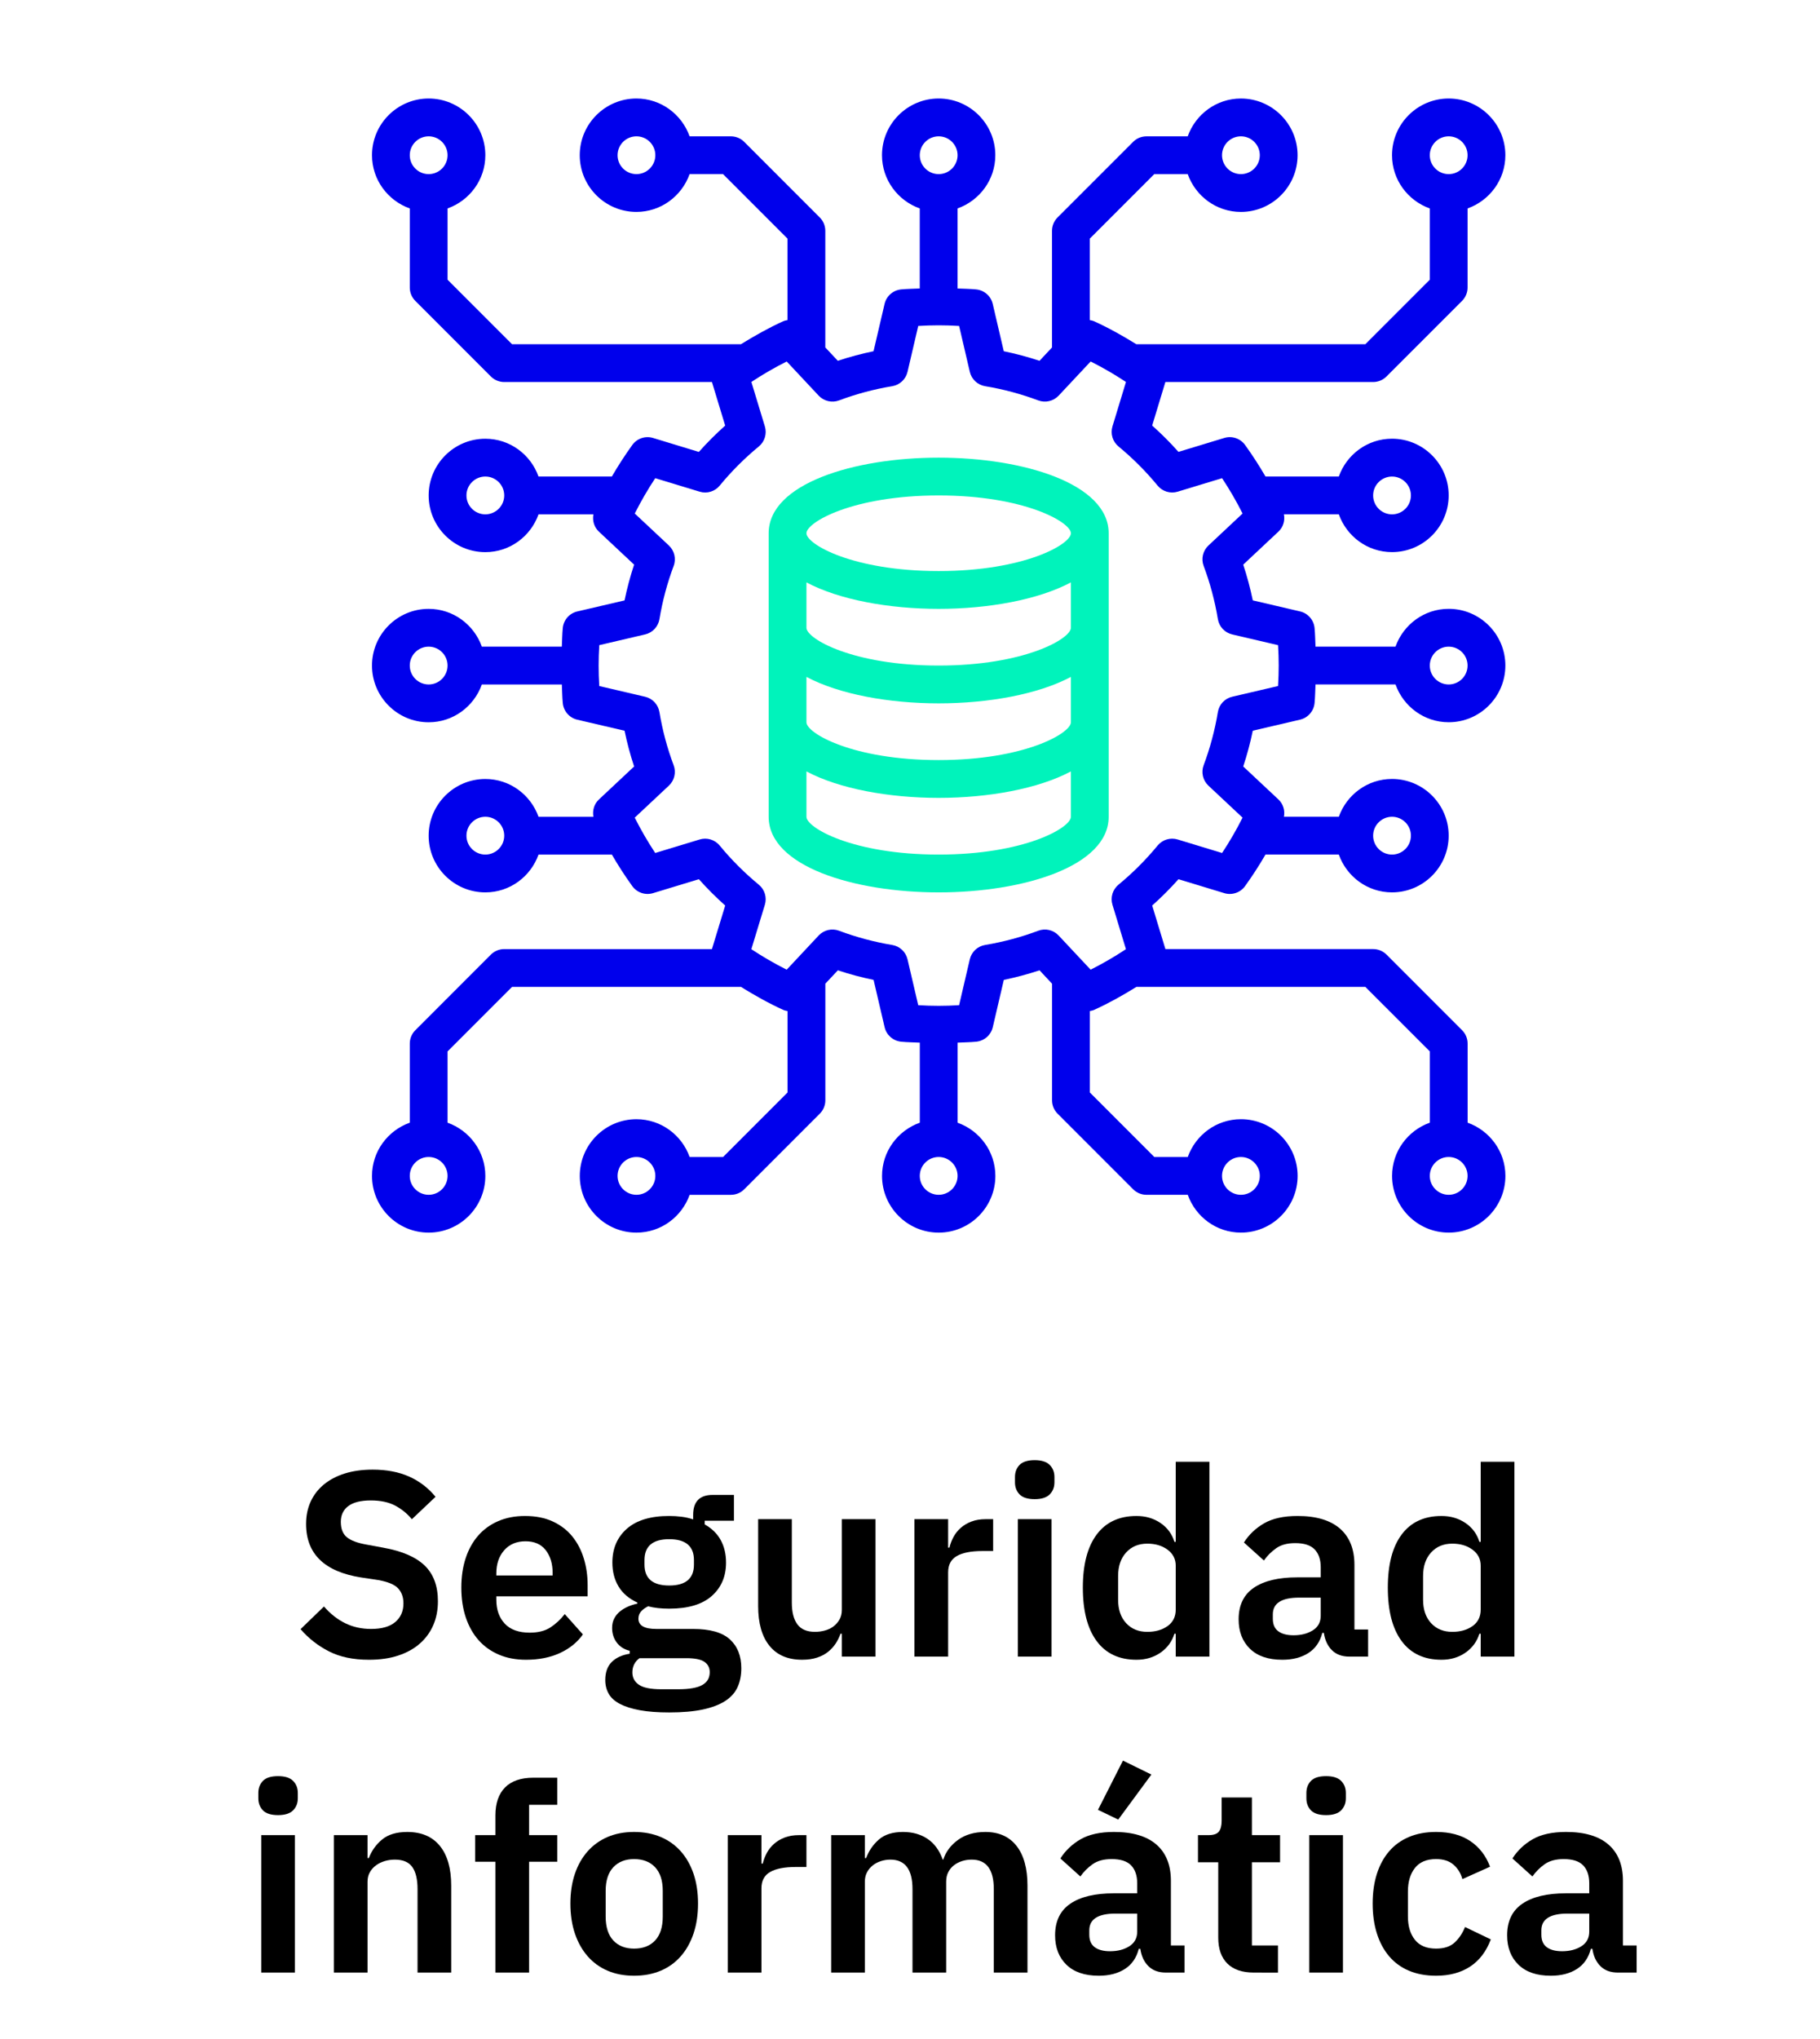 <?xml version="1.0" encoding="utf-8"?>
<!-- Generator: Adobe Illustrator 16.0.3, SVG Export Plug-In . SVG Version: 6.00 Build 0)  -->
<!DOCTYPE svg PUBLIC "-//W3C//DTD SVG 1.1//EN" "http://www.w3.org/Graphics/SVG/1.1/DTD/svg11.dtd">
<svg version="1.1" id="Capa_1" xmlns="http://www.w3.org/2000/svg" xmlns:xlink="http://www.w3.org/1999/xlink" x="0px" y="0px"
	 width="166px" height="185.833px" viewBox="-30.167 0 166 185.833" enable-background="new -30.167 0 166 185.833"
	 xml:space="preserve">
<title>icon1</title>
<desc>Created with Sketch.</desc>
<g>
	<path d="M3.487,151.287c-1.44,0-2.66-0.257-3.66-0.77c-1-0.513-1.86-1.186-2.58-2.02l2.136-2.067
		c0.576,0.667,1.22,1.175,1.932,1.524s1.5,0.524,2.364,0.524c0.976,0,1.712-0.211,2.208-0.632c0.496-0.421,0.744-0.988,0.744-1.702
		c0-0.557-0.16-1.009-0.48-1.358c-0.32-0.349-0.92-0.603-1.8-0.762l-1.584-0.238c-3.344-0.528-5.016-2.154-5.016-4.878
		c0-0.753,0.14-1.434,0.42-2.042c0.28-0.609,0.684-1.13,1.212-1.563c0.528-0.433,1.164-0.765,1.908-0.997s1.588-0.349,2.532-0.349
		c1.264,0,2.368,0.209,3.312,0.626c0.944,0.417,1.752,1.033,2.424,1.851l-2.16,2.045c-0.416-0.508-0.92-0.92-1.512-1.237
		c-0.592-0.317-1.336-0.477-2.232-0.477c-0.912,0-1.596,0.171-2.052,0.512c-0.456,0.342-0.684,0.821-0.684,1.439
		c0,0.635,0.184,1.103,0.552,1.404c0.368,0.301,0.96,0.523,1.776,0.666l1.56,0.288c1.696,0.305,2.948,0.845,3.756,1.622
		c0.808,0.776,1.212,1.861,1.212,3.255c0,0.802-0.14,1.525-0.42,2.175c-0.28,0.648-0.688,1.209-1.224,1.682
		s-1.192,0.837-1.968,1.093C5.387,151.159,4.496,151.287,3.487,151.287z"/>
	<path d="M17.815,151.287c-0.928,0-1.756-0.156-2.484-0.468c-0.728-0.313-1.344-0.752-1.848-1.32
		c-0.504-0.567-0.892-1.256-1.164-2.064c-0.272-0.808-0.408-1.716-0.408-2.724c0-0.992,0.132-1.888,0.396-2.688
		s0.644-1.484,1.14-2.053c0.496-0.567,1.104-1.008,1.824-1.319c0.72-0.313,1.536-0.469,2.448-0.469c0.976,0,1.824,0.168,2.544,0.505
		c0.72,0.336,1.312,0.792,1.776,1.367c0.464,0.576,0.812,1.244,1.044,2.004c0.232,0.761,0.348,1.572,0.348,2.437v1.008h-8.328v0.31
		c0,0.906,0.256,1.633,0.768,2.181c0.512,0.548,1.272,0.822,2.28,0.822c0.768,0,1.396-0.159,1.884-0.477
		c0.488-0.317,0.924-0.723,1.308-1.216l1.656,1.854c-0.512,0.723-1.212,1.288-2.1,1.697
		C20.011,151.082,18.983,151.287,17.815,151.287z M17.767,140.487c-0.816,0-1.464,0.271-1.944,0.815s-0.72,1.248-0.72,2.112v0.192
		h5.136v-0.217c0-0.863-0.212-1.563-0.636-2.1S18.567,140.487,17.767,140.487z"/>
	<path d="M37.447,152.055c0,0.656-0.116,1.236-0.348,1.74s-0.612,0.924-1.14,1.26c-0.528,0.336-1.208,0.592-2.04,0.769
		c-0.832,0.176-1.848,0.264-3.048,0.264c-1.056,0-1.952-0.068-2.688-0.204s-1.34-0.328-1.812-0.576
		c-0.472-0.248-0.812-0.556-1.02-0.924s-0.312-0.784-0.312-1.248c0-0.704,0.196-1.252,0.588-1.644
		c0.392-0.393,0.94-0.645,1.644-0.756v-0.265c-0.512-0.128-0.908-0.38-1.188-0.757s-0.42-0.821-0.42-1.334
		c0-0.32,0.064-0.604,0.192-0.853c0.128-0.249,0.3-0.461,0.516-0.638c0.216-0.176,0.46-0.324,0.732-0.444s0.56-0.212,0.864-0.276
		v-0.097c-0.768-0.352-1.34-0.839-1.716-1.463c-0.376-0.623-0.564-1.351-0.564-2.182c0-1.279,0.44-2.306,1.32-3.081
		c0.879-0.776,2.168-1.164,3.864-1.164c0.384,0,0.764,0.024,1.14,0.072c0.375,0.048,0.724,0.128,1.044,0.24v-0.408
		c0-1.216,0.592-1.824,1.776-1.824h1.944v2.353h-2.664v0.336c0.656,0.368,1.144,0.848,1.464,1.439c0.32,0.593,0.48,1.272,0.48,2.04
		c0,1.265-0.436,2.28-1.308,3.049c-0.872,0.768-2.164,1.151-3.876,1.151c-0.736,0-1.376-0.072-1.92-0.216
		c-0.24,0.112-0.448,0.26-0.624,0.444c-0.176,0.184-0.264,0.412-0.264,0.684c0,0.624,0.544,0.937,1.632,0.937h3.36
		c1.536,0,2.652,0.315,3.348,0.947C37.099,150.06,37.447,150.936,37.447,152.055z M34.567,152.415c0-0.4-0.16-0.712-0.48-0.936
		c-0.32-0.225-0.873-0.337-1.656-0.337h-4.272c-0.432,0.32-0.648,0.752-0.648,1.297c0,0.479,0.2,0.855,0.6,1.128
		c0.399,0.271,1.08,0.407,2.04,0.407h1.536c1.008,0,1.74-0.128,2.196-0.384S34.567,152.943,34.567,152.415z M30.871,144.519
		c1.504,0,2.256-0.636,2.256-1.908v-0.406c0-1.272-0.752-1.909-2.256-1.909s-2.256,0.637-2.256,1.909v0.406
		C28.615,143.883,29.367,144.519,30.871,144.519z"/>
	<path d="M46.615,148.911h-0.12c-0.112,0.32-0.26,0.62-0.444,0.899c-0.184,0.28-0.417,0.532-0.696,0.757
		c-0.28,0.224-0.616,0.399-1.008,0.527c-0.393,0.128-0.844,0.192-1.356,0.192c-1.296,0-2.289-0.424-2.976-1.272
		c-0.688-0.848-1.032-2.056-1.032-3.624v-7.92h3.072v7.608c0,0.864,0.168,1.523,0.504,1.979s0.872,0.685,1.608,0.685
		c0.304,0,0.604-0.04,0.9-0.12s0.556-0.204,0.78-0.372c0.224-0.168,0.408-0.376,0.552-0.624s0.216-0.54,0.216-0.876v-8.28h3.072
		v12.528h-3.072V148.911z"/>
	<path d="M53.239,150.999v-12.528h3.072v2.593h0.12c0.08-0.337,0.203-0.66,0.371-0.973c0.168-0.312,0.389-0.588,0.66-0.828
		c0.272-0.239,0.596-0.432,0.973-0.575c0.375-0.145,0.812-0.217,1.308-0.217h0.673v2.904h-0.961c-1.04,0-1.824,0.152-2.352,0.456
		c-0.528,0.304-0.792,0.8-0.792,1.488v7.68H53.239z"/>
	<path d="M64.207,136.647c-0.641,0-1.1-0.145-1.38-0.433s-0.42-0.655-0.42-1.104v-0.48c0-0.447,0.14-0.815,0.42-1.104
		s0.739-0.433,1.38-0.433c0.624,0,1.08,0.145,1.368,0.433s0.432,0.656,0.432,1.104v0.48c0,0.448-0.144,0.815-0.432,1.104
		S64.831,136.647,64.207,136.647z M62.671,138.471h3.072v12.528h-3.072V138.471z"/>
	<path d="M77.07,148.911h-0.119c-0.225,0.72-0.648,1.296-1.272,1.728c-0.624,0.433-1.353,0.648-2.185,0.648
		c-1.584,0-2.795-0.567-3.636-1.704c-0.84-1.136-1.26-2.76-1.26-4.872c0-2.096,0.42-3.708,1.26-4.836
		c0.841-1.128,2.052-1.692,3.636-1.692c0.832,0,1.561,0.213,2.185,0.637s1.048,0.996,1.272,1.716h0.119v-7.296h3.072v17.76H77.07
		V148.911z M74.479,148.743c0.736,0,1.352-0.176,1.848-0.528c0.496-0.352,0.744-0.855,0.744-1.512v-3.984
		c0-0.607-0.248-1.096-0.744-1.464s-1.111-0.552-1.848-0.552c-0.801,0-1.443,0.268-1.932,0.804s-0.732,1.252-0.732,2.148v2.16
		c0,0.896,0.244,1.607,0.732,2.136S73.678,148.743,74.479,148.743z"/>
	<path d="M92.91,150.999c-0.672,0-1.203-0.195-1.596-0.588c-0.393-0.392-0.637-0.916-0.732-1.572h-0.144
		c-0.208,0.816-0.632,1.428-1.272,1.836c-0.64,0.408-1.432,0.612-2.375,0.612c-1.281,0-2.265-0.335-2.953-1.005
		c-0.688-0.67-1.031-1.563-1.031-2.68c0-1.291,0.464-2.253,1.392-2.883s2.248-0.944,3.96-0.944h2.137v-0.912
		c0-0.704-0.185-1.248-0.553-1.632c-0.368-0.385-0.96-0.576-1.775-0.576c-0.721,0-1.301,0.155-1.74,0.468
		c-0.44,0.312-0.813,0.684-1.116,1.116l-1.823-1.642c0.463-0.725,1.08-1.308,1.848-1.751c0.768-0.442,1.783-0.664,3.048-0.664
		c1.696,0,2.983,0.384,3.864,1.149c0.879,0.767,1.32,1.868,1.32,3.305v5.891h1.247v2.472H92.91z M87.822,149.055
		c0.688,0,1.271-0.15,1.752-0.452s0.721-0.747,0.721-1.335v-1.645h-1.969c-1.6,0-2.4,0.509-2.4,1.525v0.405
		c0,0.509,0.164,0.886,0.492,1.132S87.215,149.055,87.822,149.055z"/>
	<path d="M104.887,148.911h-0.12c-0.225,0.72-0.647,1.296-1.272,1.728c-0.623,0.433-1.352,0.648-2.184,0.648
		c-1.584,0-2.796-0.567-3.637-1.704c-0.84-1.136-1.26-2.76-1.26-4.872c0-2.096,0.42-3.708,1.26-4.836
		c0.841-1.128,2.053-1.692,3.637-1.692c0.832,0,1.561,0.213,2.184,0.637c0.625,0.424,1.048,0.996,1.272,1.716h0.12v-7.296h3.072
		v17.76h-3.072V148.911z M102.295,148.743c0.735,0,1.352-0.176,1.848-0.528c0.496-0.352,0.744-0.855,0.744-1.512v-3.984
		c0-0.607-0.248-1.096-0.744-1.464s-1.112-0.552-1.848-0.552c-0.801,0-1.444,0.268-1.933,0.804s-0.731,1.252-0.731,2.148v2.16
		c0,0.896,0.243,1.607,0.731,2.136S101.494,148.743,102.295,148.743z"/>
	<path d="M-4.804,165.447c-0.64,0-1.1-0.145-1.38-0.433c-0.28-0.288-0.42-0.655-0.42-1.104v-0.48c0-0.447,0.14-0.815,0.42-1.104
		c0.28-0.288,0.74-0.433,1.38-0.433c0.624,0,1.08,0.145,1.368,0.433c0.288,0.288,0.432,0.656,0.432,1.104v0.48
		c0,0.448-0.144,0.815-0.432,1.104C-3.724,165.303-4.18,165.447-4.804,165.447z M-6.34,167.271h3.072v12.528H-6.34V167.271z"/>
	<path d="M0.283,179.799v-12.528h3.072v2.088h0.12c0.256-0.672,0.66-1.235,1.212-1.691c0.552-0.456,1.316-0.685,2.292-0.685
		c1.296,0,2.288,0.425,2.976,1.272c0.688,0.849,1.032,2.056,1.032,3.624v7.92H7.916v-7.608c0-0.896-0.16-1.567-0.48-2.016
		c-0.32-0.447-0.849-0.672-1.584-0.672c-0.32,0-0.628,0.044-0.924,0.132c-0.296,0.088-0.56,0.216-0.792,0.384
		s-0.42,0.376-0.564,0.624s-0.216,0.54-0.216,0.876v8.28H0.283z"/>
	<path d="M15.02,169.695h-1.848v-2.425h1.848v-1.8c0-1.104,0.292-1.952,0.876-2.544s1.444-0.888,2.58-0.888h2.184v2.472h-2.568v2.76
		h2.568v2.425h-2.568v10.104H15.02V169.695z"/>
	<path d="M27.667,180.087c-0.896,0-1.7-0.152-2.412-0.456s-1.32-0.744-1.824-1.32c-0.504-0.576-0.892-1.268-1.164-2.076
		c-0.272-0.808-0.408-1.716-0.408-2.724s0.136-1.912,0.408-2.712c0.271-0.8,0.66-1.483,1.164-2.052
		c0.504-0.568,1.112-1.004,1.824-1.309c0.712-0.304,1.516-0.456,2.412-0.456c0.896,0,1.704,0.152,2.424,0.456
		c0.72,0.305,1.332,0.74,1.836,1.309s0.892,1.252,1.164,2.052c0.272,0.8,0.408,1.704,0.408,2.712s-0.136,1.916-0.408,2.724
		c-0.272,0.809-0.66,1.5-1.164,2.076s-1.116,1.017-1.836,1.32C29.372,179.935,28.563,180.087,27.667,180.087z M27.667,177.615
		c0.816,0,1.456-0.248,1.92-0.744c0.464-0.496,0.696-1.225,0.696-2.185v-2.328c0-0.943-0.232-1.663-0.696-2.159
		c-0.464-0.496-1.104-0.744-1.92-0.744c-0.8,0-1.432,0.248-1.896,0.744c-0.464,0.496-0.696,1.216-0.696,2.159v2.328
		c0,0.96,0.232,1.688,0.696,2.185C26.235,177.367,26.867,177.615,27.667,177.615z"/>
	<path d="M36.211,179.799v-12.528h3.072v2.593h0.12c0.08-0.337,0.204-0.66,0.372-0.973c0.168-0.312,0.388-0.588,0.66-0.828
		c0.272-0.239,0.596-0.432,0.972-0.575c0.375-0.145,0.812-0.217,1.308-0.217h0.672v2.904h-0.96c-1.041,0-1.824,0.152-2.352,0.456
		c-0.528,0.304-0.792,0.8-0.792,1.488v7.68H36.211z"/>
	<path d="M45.643,179.799v-12.528h3.072v2.088h0.12c0.24-0.655,0.624-1.215,1.152-1.68c0.528-0.464,1.264-0.696,2.208-0.696
		c0.864,0,1.608,0.209,2.232,0.624c0.624,0.417,1.088,1.049,1.392,1.896h0.049c0.223-0.704,0.668-1.3,1.332-1.788
		c0.663-0.488,1.5-0.732,2.508-0.732c1.231,0,2.18,0.425,2.844,1.272c0.664,0.849,0.996,2.056,0.996,3.624v7.92h-3.072v-7.608
		c0-1.791-0.672-2.688-2.016-2.688c-0.305,0-0.597,0.044-0.877,0.132c-0.279,0.088-0.527,0.216-0.743,0.384
		s-0.388,0.376-0.517,0.624c-0.128,0.248-0.191,0.54-0.191,0.876v8.28h-3.072v-7.608c0-1.791-0.672-2.688-2.016-2.688
		c-0.288,0-0.572,0.044-0.852,0.132c-0.28,0.088-0.528,0.216-0.744,0.384c-0.216,0.168-0.392,0.376-0.528,0.624
		c-0.136,0.248-0.204,0.54-0.204,0.876v8.28H45.643z"/>
	<path d="M76.17,179.799c-0.672,0-1.203-0.195-1.596-0.588c-0.393-0.392-0.637-0.916-0.732-1.572h-0.144
		c-0.208,0.816-0.632,1.428-1.272,1.836c-0.64,0.408-1.432,0.612-2.375,0.612c-1.281,0-2.265-0.335-2.953-1.005
		c-0.688-0.67-1.031-1.563-1.031-2.68c0-1.291,0.464-2.253,1.392-2.883s2.248-0.944,3.96-0.944h2.137v-0.912
		c0-0.704-0.185-1.248-0.553-1.632c-0.368-0.385-0.96-0.576-1.775-0.576c-0.721,0-1.301,0.155-1.74,0.468
		c-0.44,0.312-0.813,0.684-1.116,1.116l-1.823-1.642c0.463-0.725,1.08-1.308,1.848-1.751c0.768-0.442,1.783-0.664,3.048-0.664
		c1.696,0,2.983,0.384,3.864,1.149c0.879,0.767,1.32,1.868,1.32,3.305v5.891h1.247v2.472H76.17z M71.082,177.854
		c0.688,0,1.271-0.15,1.752-0.452s0.721-0.747,0.721-1.335v-1.645h-1.969c-1.6,0-2.4,0.509-2.4,1.525v0.405
		c0,0.509,0.164,0.886,0.492,1.132S70.475,177.854,71.082,177.854z M71.826,165.854l-1.848-0.888l2.279-4.488l2.592,1.272
		L71.826,165.854z"/>
	<path d="M84.186,179.799c-1.056,0-1.859-0.275-2.412-0.826c-0.551-0.55-0.827-1.337-0.827-2.358v-6.871h-1.849v-2.473h0.961
		c0.463,0,0.779-0.107,0.947-0.323c0.168-0.217,0.252-0.54,0.252-0.973v-2.136h2.76v3.432h2.568v2.473h-2.568v7.584h2.377v2.472
		H84.186z"/>
	<path d="M90.786,165.447c-0.64,0-1.101-0.145-1.38-0.433c-0.28-0.288-0.42-0.655-0.42-1.104v-0.48c0-0.447,0.14-0.815,0.42-1.104
		c0.279-0.288,0.74-0.433,1.38-0.433c0.624,0,1.08,0.145,1.368,0.433c0.287,0.288,0.432,0.656,0.432,1.104v0.48
		c0,0.448-0.145,0.815-0.432,1.104C91.866,165.303,91.41,165.447,90.786,165.447z M89.25,167.271h3.072v12.528H89.25V167.271z"/>
	<path d="M100.818,180.087c-0.929,0-1.753-0.152-2.473-0.456c-0.721-0.304-1.324-0.744-1.813-1.32s-0.859-1.268-1.115-2.076
		c-0.256-0.808-0.385-1.716-0.385-2.724s0.129-1.912,0.385-2.712s0.627-1.483,1.115-2.052s1.092-1.004,1.813-1.309
		c0.72-0.304,1.544-0.456,2.473-0.456c1.264,0,2.307,0.28,3.131,0.841c0.824,0.56,1.42,1.336,1.789,2.327l-2.521,1.129
		c-0.144-0.528-0.412-0.964-0.804-1.309c-0.393-0.344-0.924-0.516-1.596-0.516c-0.865,0-1.509,0.272-1.933,0.815
		c-0.425,0.545-0.636,1.257-0.636,2.137v2.279c0,0.881,0.211,1.589,0.636,2.124c0.424,0.536,1.067,0.805,1.933,0.805
		c0.734,0,1.303-0.188,1.703-0.564s0.712-0.844,0.936-1.404l2.353,1.128c-0.416,1.104-1.048,1.933-1.896,2.484
		C103.065,179.811,102.033,180.087,100.818,180.087z"/>
	<path d="M117.401,179.799c-0.673,0-1.204-0.195-1.597-0.588c-0.392-0.392-0.636-0.916-0.731-1.572h-0.144
		c-0.209,0.816-0.633,1.428-1.272,1.836s-1.433,0.612-2.376,0.612c-1.28,0-2.264-0.335-2.952-1.005s-1.032-1.563-1.032-2.68
		c0-1.291,0.465-2.253,1.393-2.883s2.248-0.944,3.96-0.944h2.136v-0.912c0-0.704-0.184-1.248-0.552-1.632
		c-0.368-0.385-0.96-0.576-1.776-0.576c-0.72,0-1.3,0.155-1.74,0.468c-0.439,0.312-0.813,0.684-1.115,1.116l-1.824-1.642
		c0.464-0.725,1.08-1.308,1.848-1.751c0.768-0.442,1.784-0.664,3.049-0.664c1.695,0,2.983,0.384,3.863,1.149
		c0.88,0.767,1.32,1.868,1.32,3.305v5.891h1.248v2.472H117.401z M112.313,177.854c0.688,0,1.272-0.15,1.752-0.452
		c0.48-0.302,0.721-0.747,0.721-1.335v-1.645h-1.968c-1.601,0-2.4,0.509-2.4,1.525v0.405c0,0.509,0.164,0.886,0.492,1.132
		C111.236,177.731,111.705,177.854,112.313,177.854z"/>
</g>
<g id="Landing-podcast_1_">
	<g id="Landing-podcast_Mobile_1_" transform="translate(-108, -4783)">
		<g id="topicos_1_" transform="translate(0, 4004)">
			<g id="_x34_" transform="translate(0, 766)">
				<g id="icon4" transform="translate(108, 13)">
					<path id="Shape_3_" fill="#0000EC" d="M95.075,34.822c0.456,0,0.895-0.181,1.217-0.505l6.893-6.891
						c0.323-0.322,0.504-0.762,0.504-1.218V19c2-0.713,3.446-2.608,3.446-4.852c0-2.85-2.319-5.168-5.169-5.168
						s-5.168,2.319-5.168,5.168c0,2.243,1.445,4.138,3.445,4.852v6.496l-5.882,5.882h-20.88c-1.25-0.774-2.53-1.494-3.859-2.095
						c-0.125-0.057-0.258-0.083-0.391-0.107v-7.422l5.882-5.882h3.05c0.713,2,2.608,3.445,4.852,3.445
						c2.85,0,5.168-2.319,5.168-5.168s-2.318-5.168-5.168-5.168c-2.243,0-4.139,1.445-4.852,3.446h-3.764
						c-0.456,0-0.895,0.181-1.217,0.505l-6.893,6.891c-0.323,0.322-0.504,0.762-0.504,1.218v10.63l-1.139,1.216
						c-1.066-0.354-2.156-0.644-3.26-0.872l-1.006-4.311c-0.168-0.718-0.775-1.251-1.51-1.323c-0.579-0.057-1.135-0.057-1.701-0.084
						V19c2.001-0.713,3.446-2.608,3.446-4.852c0-2.85-2.319-5.168-5.169-5.168s-5.168,2.319-5.168,5.168
						c0,2.243,1.445,4.138,3.445,4.852v7.296c-0.564,0.029-1.123,0.028-1.7,0.084c-0.733,0.072-1.343,0.605-1.509,1.323
						l-1.007,4.311c-1.103,0.228-2.192,0.518-3.258,0.872l-1.141-1.218V21.04c0-0.457-0.181-0.896-0.505-1.218l-6.891-6.891
						c-0.322-0.324-0.762-0.505-1.218-0.505h-3.763c-0.713-2-2.608-3.446-4.852-3.446c-2.85,0-5.168,2.319-5.168,5.168
						s2.319,5.168,5.168,5.168c2.243,0,4.138-1.445,4.852-3.445h3.049l5.881,5.882v7.422c-0.131,0.026-0.263,0.05-0.391,0.107
						c-1.328,0.601-2.606,1.321-3.859,2.095H16.536l-5.882-5.882V19c2-0.713,3.446-2.608,3.446-4.852
						c0-2.85-2.319-5.168-5.169-5.168s-5.168,2.319-5.168,5.168c0,2.243,1.445,4.138,3.446,4.852v7.208
						c0,0.457,0.181,0.896,0.505,1.218l6.891,6.891c0.322,0.324,0.762,0.505,1.218,0.505h18.946l1.206,3.97
						c-0.844,0.753-1.649,1.556-2.4,2.4l-4.176-1.271c-0.703-0.215-1.468,0.042-1.898,0.642c-0.667,0.926-1.289,1.887-1.863,2.873
						H18.95c-0.711-2-2.606-3.445-4.85-3.445c-2.85,0-5.169,2.318-5.169,5.168s2.319,5.169,5.169,5.169
						c2.243,0,4.138-1.445,4.852-3.446h5.006c-0.108,0.57,0.062,1.167,0.5,1.577l3.211,3.008c-0.353,1.067-0.644,2.155-0.872,3.26
						l-4.311,1.007c-0.718,0.166-1.251,0.775-1.323,1.509c-0.057,0.579-0.057,1.132-0.086,1.7h-7.295
						c-0.713-2-2.608-3.445-4.852-3.445c-2.85,0-5.168,2.318-5.168,5.168s2.319,5.169,5.168,5.169c2.243,0,4.139-1.445,4.852-3.446
						h7.296c0.029,0.569,0.029,1.122,0.086,1.701c0.072,0.734,0.604,1.342,1.323,1.51l4.311,1.006
						c0.227,1.103,0.519,2.193,0.872,3.258l-3.211,3.008c-0.438,0.41-0.608,1.006-0.5,1.578h-5.007c-0.715-2-2.61-3.445-4.853-3.445
						c-2.85,0-5.169,2.318-5.169,5.168S11.25,81.34,14.1,81.34c2.243,0,4.138-1.445,4.852-3.446h6.688
						c0.572,0.986,1.192,1.945,1.861,2.873c0.431,0.598,1.188,0.855,1.9,0.641l4.176-1.268c0.753,0.846,1.556,1.648,2.4,2.399
						l-1.209,3.97H15.823c-0.457,0-0.896,0.181-1.218,0.504l-6.891,6.893c-0.324,0.321-0.505,0.761-0.505,1.217v7.209
						c-2,0.713-3.446,2.608-3.446,4.852c0,2.85,2.319,5.169,5.168,5.169s5.169-2.319,5.169-5.169c0-2.243-1.446-4.139-3.446-4.852
						v-6.495l5.882-5.882h20.879c1.25,0.771,2.529,1.494,3.859,2.096c0.126,0.057,0.259,0.082,0.391,0.107v7.421l-5.881,5.882
						h-3.049c-0.713-2-2.608-3.445-4.852-3.445c-2.85,0-5.168,2.318-5.168,5.168s2.319,5.169,5.168,5.169
						c2.243,0,4.138-1.446,4.852-3.446h3.763c0.457,0,0.896-0.181,1.218-0.504l6.891-6.893c0.324-0.322,0.505-0.761,0.505-1.217
						V89.661l1.14-1.217c1.066,0.354,2.154,0.645,3.259,0.872l1.007,4.312c0.166,0.718,0.775,1.25,1.509,1.322
						c0.579,0.057,1.132,0.057,1.7,0.086v7.297c-2,0.713-3.445,2.608-3.445,4.852c0,2.85,2.318,5.168,5.168,5.168
						s5.169-2.318,5.169-5.168c0-2.243-1.445-4.139-3.446-4.852v-7.297c0.569-0.029,1.124-0.029,1.701-0.086
						c0.734-0.072,1.342-0.604,1.51-1.322l1.006-4.312c1.102-0.228,2.193-0.519,3.258-0.872l1.141,1.219v10.629
						c0,0.456,0.181,0.895,0.504,1.217l6.893,6.893c0.322,0.323,0.761,0.504,1.217,0.504h3.764c0.713,2,2.608,3.446,4.852,3.446
						c2.85,0,5.168-2.319,5.168-5.169s-2.318-5.168-5.168-5.168c-2.243,0-4.139,1.445-4.852,3.445h-3.05l-5.882-5.882v-7.421
						c0.131-0.025,0.264-0.049,0.391-0.106c1.329-0.601,2.607-1.321,3.859-2.095h20.88l5.882,5.88v6.495
						c-2,0.713-3.445,2.608-3.445,4.852c0,2.85,2.318,5.169,5.168,5.169s5.169-2.319,5.169-5.169c0-2.243-1.446-4.139-3.446-4.852
						v-7.209c0-0.456-0.181-0.896-0.504-1.217l-6.893-6.893c-0.322-0.323-0.761-0.504-1.217-0.504H76.128l-1.205-3.97
						c0.846-0.753,1.648-1.556,2.399-2.399l4.175,1.27c0.704,0.213,1.469-0.043,1.898-0.642c0.668-0.927,1.29-1.888,1.862-2.874
						h6.688c0.713,2.001,2.607,3.446,4.852,3.446c2.85,0,5.168-2.319,5.168-5.169s-2.318-5.168-5.168-5.168
						c-2.244,0-4.139,1.445-4.852,3.445h-5.008c0.109-0.57-0.062-1.166-0.499-1.576l-3.212-3.008
						c0.354-1.066,0.645-2.156,0.873-3.26l4.311-1.006c0.718-0.168,1.25-0.775,1.322-1.51c0.057-0.579,0.057-1.132,0.086-1.701
						h7.297c0.713,2.001,2.608,3.446,4.852,3.446c2.85,0,5.168-2.319,5.168-5.169s-2.318-5.168-5.168-5.168
						c-2.243,0-4.139,1.445-4.852,3.445h-7.297c-0.029-0.568-0.029-1.123-0.086-1.7c-0.072-0.733-0.604-1.343-1.322-1.509
						l-4.311-1.007c-0.229-1.103-0.52-2.192-0.873-3.258l3.212-3.009c0.438-0.409,0.608-1.006,0.499-1.578h5.008
						c0.713,2.001,2.607,3.446,4.852,3.446c2.85,0,5.168-2.319,5.168-5.169s-2.318-5.168-5.168-5.168
						c-2.244,0-4.139,1.445-4.852,3.445h-6.688c-0.572-0.985-1.192-1.945-1.86-2.871c-0.432-0.599-1.194-0.857-1.9-0.642
						l-4.177,1.269c-0.753-0.847-1.556-1.649-2.399-2.4l1.205-3.97H95.075z M101.966,12.425c0.949,0,1.723,0.773,1.723,1.723
						c0,0.95-0.773,1.723-1.723,1.723s-1.723-0.773-1.723-1.723C100.243,13.199,101.017,12.425,101.966,12.425z M83.015,12.425
						c0.949,0,1.723,0.773,1.723,1.723c0,0.95-0.773,1.723-1.723,1.723s-1.723-0.773-1.723-1.723
						C81.292,13.199,82.065,12.425,83.015,12.425z M27.883,15.871c-0.949,0-1.723-0.773-1.723-1.723
						c0-0.949,0.773-1.723,1.723-1.723s1.723,0.773,1.723,1.723C29.605,15.098,28.832,15.871,27.883,15.871z M8.931,12.425
						c0.949,0,1.723,0.773,1.723,1.723c0,0.95-0.774,1.723-1.723,1.723s-1.723-0.773-1.723-1.723
						C7.208,13.199,7.982,12.425,8.931,12.425z M14.1,46.882c-0.95,0-1.723-0.773-1.723-1.723s0.773-1.723,1.723-1.723
						c0.949,0,1.723,0.773,1.723,1.723S15.049,46.882,14.1,46.882z M14.1,77.894c-0.95,0-1.723-0.773-1.723-1.723
						s0.773-1.723,1.723-1.723c0.949,0,1.723,0.773,1.723,1.723S15.049,77.894,14.1,77.894z M8.931,108.905
						c-0.949,0-1.723-0.773-1.723-1.723s0.773-1.723,1.723-1.723s1.723,0.773,1.723,1.723S9.88,108.905,8.931,108.905z
						 M27.883,108.905c-0.949,0-1.723-0.773-1.723-1.723s0.773-1.723,1.723-1.723s1.723,0.773,1.723,1.723
						S28.832,108.905,27.883,108.905z M83.015,105.46c0.949,0,1.723,0.773,1.723,1.723s-0.773,1.723-1.723,1.723
						s-1.723-0.773-1.723-1.723S82.065,105.46,83.015,105.46z M101.966,108.905c-0.949,0-1.723-0.773-1.723-1.723
						s0.773-1.723,1.723-1.723s1.723,0.773,1.723,1.723S102.915,108.905,101.966,108.905z M96.798,74.448
						c0.949,0,1.723,0.773,1.723,1.723s-0.773,1.723-1.723,1.723s-1.723-0.773-1.723-1.723S95.849,74.448,96.798,74.448z
						 M96.798,43.437c0.949,0,1.723,0.773,1.723,1.723s-0.773,1.723-1.723,1.723s-1.723-0.773-1.723-1.723
						S95.849,43.437,96.798,43.437z M55.448,12.425c0.949,0,1.723,0.773,1.723,1.723c0,0.95-0.773,1.723-1.723,1.723
						s-1.723-0.773-1.723-1.723C53.726,13.199,54.499,12.425,55.448,12.425z M8.931,62.388c-0.949,0-1.723-0.773-1.723-1.723
						s0.773-1.723,1.723-1.723s1.723,0.773,1.723,1.723S9.88,62.388,8.931,62.388z M55.448,108.905
						c-0.949,0-1.723-0.773-1.723-1.723s0.773-1.723,1.723-1.723s1.723,0.773,1.723,1.723S56.397,108.905,55.448,108.905z
						 M101.966,58.942c0.949,0,1.723,0.773,1.723,1.723s-0.773,1.723-1.723,1.723s-1.723-0.773-1.723-1.723
						S101.017,58.942,101.966,58.942z M75.417,44.263c0.441,0.537,1.162,0.754,1.831,0.553l4.05-1.23
						c0.688,1.041,1.313,2.117,1.868,3.222l-3.113,2.915c-0.509,0.476-0.681,1.211-0.435,1.864c0.586,1.56,1.021,3.188,1.296,4.845
						c0.114,0.686,0.629,1.236,1.308,1.396l4.182,0.976c0.038,0.634,0.057,1.256,0.057,1.863c0,0.608-0.019,1.23-0.059,1.864
						l-4.182,0.976c-0.678,0.158-1.193,0.709-1.307,1.396c-0.274,1.655-0.712,3.285-1.296,4.845
						c-0.245,0.65-0.073,1.389,0.435,1.863l3.113,2.916c-0.557,1.107-1.183,2.185-1.868,3.222l-4.049-1.231
						c-0.667-0.202-1.389,0.015-1.831,0.553c-1.066,1.295-2.264,2.494-3.564,3.564c-0.538,0.442-0.757,1.164-0.554,1.831l1.23,4.051
						c-1.041,0.688-2.118,1.313-3.222,1.868l-2.916-3.113c-0.477-0.509-1.216-0.682-1.863-0.435
						c-1.56,0.585-3.189,1.021-4.845,1.296c-0.687,0.113-1.237,0.629-1.396,1.307l-0.975,4.182c-1.268,0.078-2.463,0.078-3.729,0
						l-0.976-4.182c-0.159-0.678-0.71-1.193-1.396-1.307c-1.656-0.274-3.285-0.712-4.845-1.296
						c-0.655-0.247-1.389-0.073-1.864,0.435l-2.916,3.113c-1.107-0.556-2.184-1.181-3.223-1.868l1.232-4.049
						c0.203-0.667-0.016-1.391-0.553-1.831c-1.296-1.066-2.496-2.264-3.565-3.564c-0.442-0.54-1.166-0.759-1.831-0.554l-4.051,1.23
						c-0.688-1.041-1.313-2.118-1.868-3.222l3.113-2.916c0.508-0.475,0.681-1.211,0.435-1.863c-0.586-1.56-1.022-3.189-1.296-4.845
						c-0.114-0.687-0.629-1.237-1.308-1.396l-4.181-0.976c-0.038-0.634-0.057-1.256-0.057-1.864c0-0.607,0.019-1.229,0.059-1.863
						l4.182-0.976c0.679-0.159,1.194-0.71,1.308-1.396c0.274-1.656,0.711-3.285,1.295-4.845c0.245-0.651,0.072-1.389-0.434-1.864
						l-3.113-2.915c0.557-1.108,1.182-2.185,1.868-3.222l4.049,1.23c0.668,0.205,1.389-0.014,1.831-0.553
						c1.066-1.297,2.266-2.495,3.565-3.565c0.537-0.442,0.756-1.165,0.553-1.831l-1.23-4.051c1.041-0.688,2.117-1.313,3.222-1.867
						l2.915,3.113c0.476,0.506,1.213,0.679,1.864,0.434c1.56-0.586,3.188-1.021,4.845-1.295c0.686-0.114,1.236-0.629,1.396-1.309
						l0.976-4.181c1.266-0.078,2.461-0.078,3.729,0l0.975,4.181c0.158,0.68,0.709,1.194,1.396,1.309
						c1.655,0.273,3.285,0.711,4.845,1.295c0.65,0.243,1.387,0.072,1.863-0.434l2.918-3.113c1.105,0.555,2.182,1.18,3.221,1.867
						l-1.231,4.049c-0.203,0.667,0.016,1.391,0.554,1.832C73.147,41.764,74.347,42.963,75.417,44.263z"/>
					<path id="Shape_2_" fill="#00F3BB" d="M55.448,41.714c-7.706,0-15.506,2.367-15.506,6.892v8.614v8.614v8.614
						c0,4.524,7.8,6.892,15.506,6.892c7.707,0,15.506-2.367,15.506-6.892v-8.614V57.22v-8.614
						C70.954,44.081,63.155,41.714,55.448,41.714z M55.448,77.894c-7.834,0-12.06-2.444-12.06-3.445v-4.135
						c2.991,1.59,7.536,2.412,12.06,2.412c4.524,0,9.069-0.822,12.061-2.412v4.135C67.509,75.449,63.282,77.894,55.448,77.894z
						 M55.448,69.28c-7.834,0-12.06-2.445-12.06-3.446v-4.135c2.991,1.591,7.536,2.412,12.06,2.412
						c4.524,0,9.069-0.821,12.061-2.412v4.135C67.509,66.835,63.282,69.28,55.448,69.28z M55.448,60.665
						c-7.834,0-12.06-2.444-12.06-3.445v-4.135c2.991,1.59,7.536,2.412,12.06,2.412c4.524,0,9.069-0.822,12.061-2.412v4.135
						C67.509,58.221,63.282,60.665,55.448,60.665z M55.448,52.052c-7.834,0-12.06-2.445-12.06-3.446s4.226-3.446,12.06-3.446
						s12.061,2.445,12.061,3.446S63.282,52.052,55.448,52.052z"/>
				</g>
			</g>
		</g>
	</g>
</g>
</svg>
